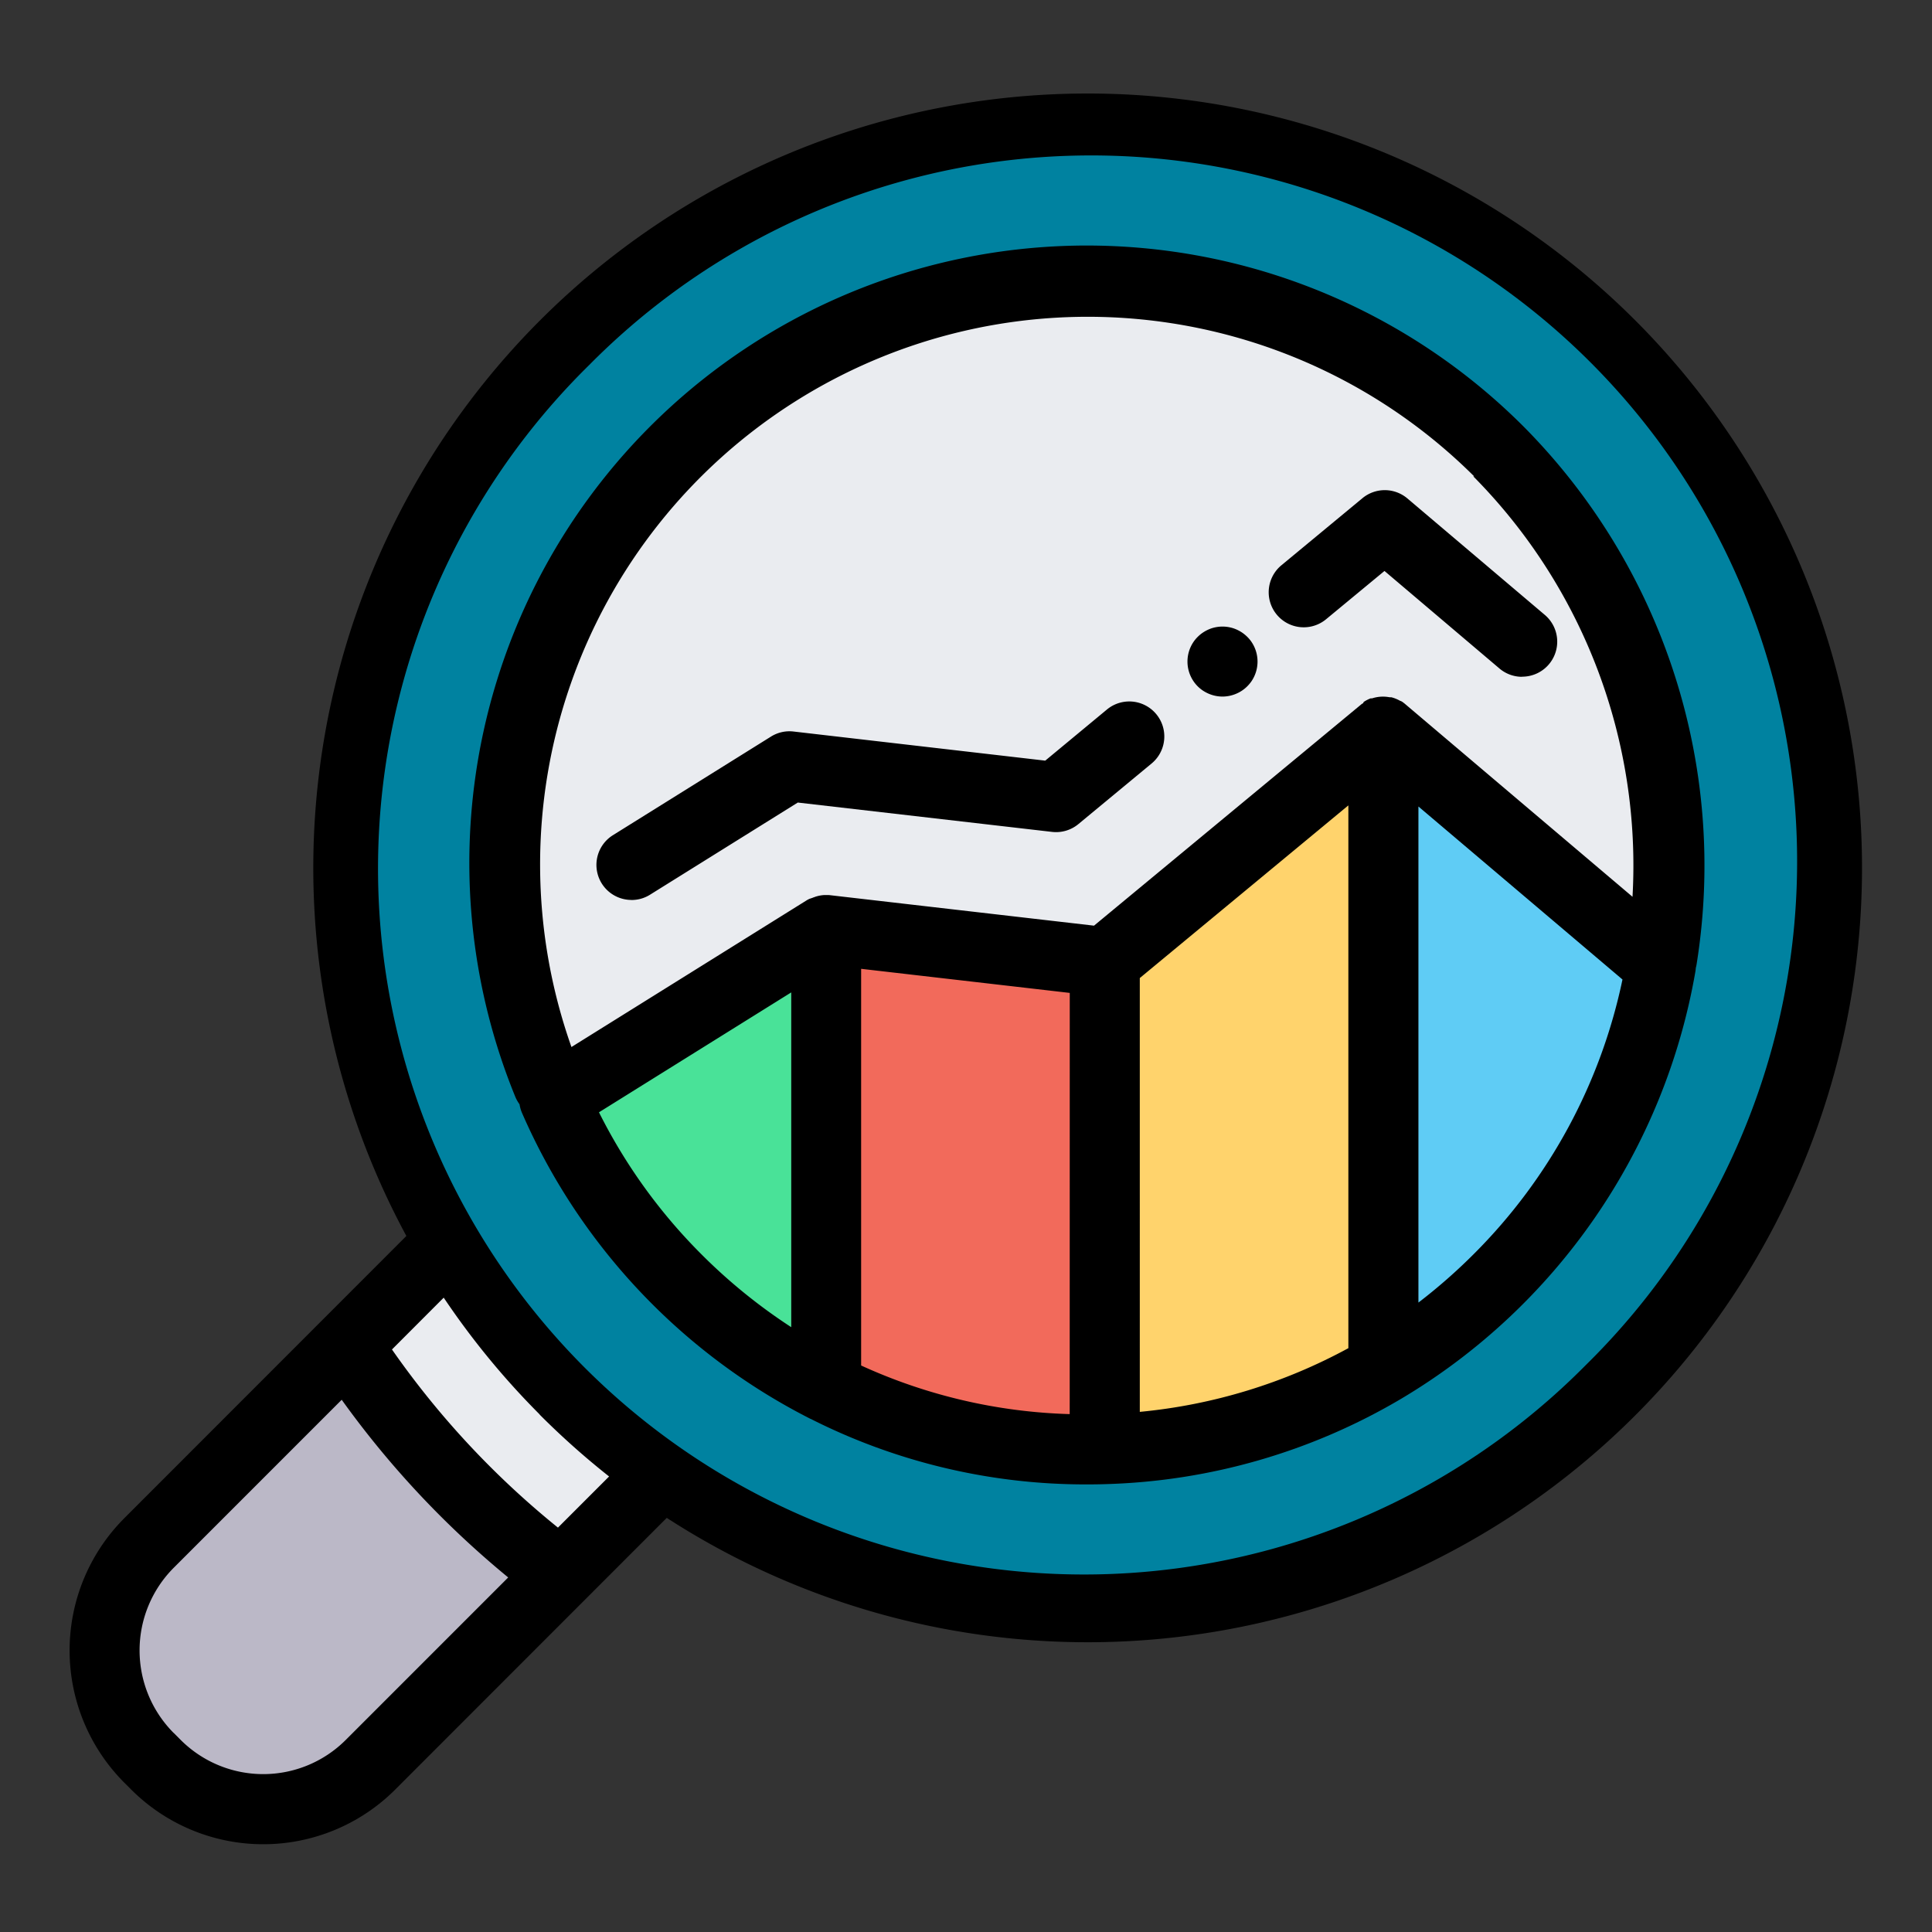 <svg xmlns="http://www.w3.org/2000/svg" xmlns:xlink="http://www.w3.org/1999/xlink" width="68" height="68" viewBox="0 0 68 68">
  <rect x="0" y="0" width="68" height="68" fill="#333333" stroke="none"/>
  <defs>
    <clipPath id="clip-path">
      <rect id="Rectangle_65" data-name="Rectangle 65" width="68" height="68" fill="#fff" stroke="#707070" stroke-width="1"/>
    </clipPath>
    <clipPath id="clip-path-2">
      <rect id="Rectangle_62" data-name="Rectangle 62" width="68" height="61.818" fill="#d9e0e6"/>
    </clipPath>
  </defs>
  <g id="robot-img" clip-path="url(#clip-path)">
    <g id="acesso-lupa" transform="translate(0 3.091)" clip-path="url(#clip-path-2)">
      <g id="_1191658" data-name="1191658" transform="translate(2.451 0.024)">
        <path id="Path_54" data-name="Path 54" d="M42.351,44.313,45.861,40.8l7.48,8.121-3.456,3.458a31.616,31.616,0,0,1-7.533-8.067" transform="translate(-32.594 -0.086)" fill="#eaecf0"/>
        <path id="Path_55" data-name="Path 55" d="M47.373,51.28l6.963-6.967a31.616,31.616,0,0,0,7.533,8.067l-6.7,6.7a5.34,5.34,0,0,1-7.555,0l-.242-.242a5.347,5.347,0,0,1,0-7.559Zm0,0" transform="translate(-44.579 -0.086)" fill="#bbb8c7"/>
        <path id="Path_56" data-name="Path 56" d="M45.68,8.945A26.079,26.079,0,1,1,8.8,9a26.079,26.079,0,0,1,36.881-.06Zm0,0" transform="translate(8.559 -0.086)" fill="#0082a0"/>
        <path id="Path_57" data-name="Path 57" d="M8.264,35.1a20.657,20.657,0,0,1,4.522-22.239A20.495,20.495,0,0,1,47.49,30.7" transform="translate(8.561 -0.086)" fill="#eaecf0"/>
        <path id="Path_58" data-name="Path 58" d="M46.045,29.68V45.807a20.63,20.63,0,0,1-9.577-10.152Zm0,0" transform="translate(-19.414 -0.086)" fill="#49e298"/>
        <path id="Path_59" data-name="Path 59" d="M36.467,30.812V47.975q-.3.01-.609.01a20.321,20.321,0,0,1-9.2-2.179V29.68Zm0,0" transform="translate(-0.031 -0.086)" fill="#f26a5b"/>
        <path id="Path_60" data-name="Path 60" d="M16.855,30.968A20.6,20.6,0,0,1,7.094,45.139V22.694Zm0,0" transform="translate(39.149 -0.086)" fill="#5fccf5"/>
        <path id="Path_61" data-name="Path 61" d="M26.661,22.694V45.139a20.266,20.266,0,0,1-9.806,2.837V30.812Zm0,0" transform="translate(19.581 -0.086)" fill="#ffd36c"/>
        <path id="Path_62" data-name="Path 62" d="M1.922,50.408l9.93-9.935a27.255,27.255,0,1,1,9.165,9.922l-9.554,9.559a6.572,6.572,0,0,1-9.3,0l-.243-.243a6.588,6.588,0,0,1,0-9.3Zm51.444-5.393A24.847,24.847,0,1,0,18.29,9.815a24.847,24.847,0,1,0,35.076,35.2Zm-36.822,1.74a27.6,27.6,0,0,1-3.378-4.111l-1.821,1.824a30.422,30.422,0,0,0,5.842,6.27l1.8-1.8a27.7,27.7,0,0,1-2.446-2.18ZM3.666,57.967l.242.243a4.108,4.108,0,0,0,5.811,0l5.717-5.718c-.844-.693-1.657-1.431-2.429-2.205a32.847,32.847,0,0,1-3.431-4.049L3.664,52.151a4.119,4.119,0,0,0,0,5.817Zm0,0" transform="translate(0 -0.086)"/>
        <path id="Path_63" data-name="Path 63" d="M7.288,35.838a1.247,1.247,0,0,1-.155-.278A21.733,21.733,0,0,1,42.638,11.995a21.937,21.937,0,0,1,6.081,18.9,1.23,1.23,0,0,1-.031.146,1.128,1.128,0,0,1-.016.138A21.831,21.831,0,0,1,38.324,46.2l0,0a21.618,21.618,0,0,1-10.4,3.007h0c-.2.007-.413.01-.644.01a21.417,21.417,0,0,1-9.746-2.307l-.006,0A21.858,21.858,0,0,1,7.377,36.146a1.247,1.247,0,0,1-.089-.307Zm33.6-22.1A19.275,19.275,0,0,0,9.115,33.823l8.318-5.188.007,0,.02-.012.01-.006.014-.008.009,0,.023-.012.01,0,.015-.007.007,0,.027-.012s.005,0,.008,0l.051-.022.005,0,.054-.02h0a1.222,1.222,0,0,1,.317-.062h.149a.731.731,0,0,1,.078.007l9.271,1.07,9.4-7.783h0l.013-.011,0,0,.013-.01,0,0,.012-.009.006,0,.011-.007.008-.006.01-.007L37,21.676l.008-.005.011-.007,0,0,.015-.009,0,0,.016-.01h0a1.27,1.27,0,0,1,.178-.088h0l.016-.006.006,0,.013,0,.009,0,.009,0,.014,0,0,0a1.236,1.236,0,0,1,.615-.039h0a.11.11,0,0,1,.02,0l.02,0h0l.019,0h0l.019.005h0a.077.077,0,0,1,.02.005h0a1.229,1.229,0,0,1,.245.1h0l.017.009,0,0,.014.008.007,0,.011.007.008,0,.01.006.011.007.006,0,.014.009,0,0,.015.011h0a1.187,1.187,0,0,1,.095.074l8,6.782a19.457,19.457,0,0,0-5.606-14.8Zm5.22,17.708-7.182-6.089V42.817a19.573,19.573,0,0,0,1.963-1.723,19.2,19.2,0,0,0,5.22-9.653Zm-9.648-6.128-7.341,6.077V46.664a19.136,19.136,0,0,0,7.341-2.242Zm-9.806,6.6-7.343-.848V45.032a18.933,18.933,0,0,0,7.341,1.711ZM13.672,41.1a19.425,19.425,0,0,0,3.179,2.583V31.9l-6.767,4.22A19.213,19.213,0,0,0,13.672,41.1Zm0,0" transform="translate(8.547 -0.086)"/>
        <path id="Path_64" data-name="Path 64" d="M19.664,20.788a1.233,1.233,0,0,0,.8-2.173l-4.838-4.1a1.232,1.232,0,0,0-1.583-.009l-2.852,2.361a1.233,1.233,0,1,0,1.572,1.9l2.056-1.7L18.866,20.5a1.227,1.227,0,0,0,.8.292Zm0,0" transform="translate(31.459 -0.086)"/>
        <path id="Path_65" data-name="Path 65" d="M22.52,21.488a1.241,1.241,0,0,0,.471-.095,1.225,1.225,0,0,0,.4-.266,1.255,1.255,0,0,0,.155-.187,1.234,1.234,0,0,0,0-1.368,1.171,1.171,0,0,0-.155-.187,1.284,1.284,0,0,0-.187-.153,1.315,1.315,0,0,0-.213-.114,1.166,1.166,0,0,0-.23-.07,1.232,1.232,0,0,0-.482,0,1.166,1.166,0,0,0-.23.07,1.314,1.314,0,0,0-.213.114,1.212,1.212,0,0,0-.187.153,1.171,1.171,0,0,0-.155.187,1.234,1.234,0,0,0,0,1.368,1.21,1.21,0,0,0,.34.34,1.311,1.311,0,0,0,.213.113,1.24,1.24,0,0,0,.472.095Zm0,0" transform="translate(18.057 -0.086)"/>
        <path id="Path_66" data-name="Path 66" d="M25.8,28.648a1.221,1.221,0,0,0,.651-.187l5.2-3.243L40.6,26.251a1.232,1.232,0,0,0,.927-.275l2.577-2.133a1.232,1.232,0,0,0-1.572-1.9l-2.172,1.8L31.5,22.718a1.228,1.228,0,0,0-.794.179l-5.564,3.471a1.233,1.233,0,0,0,.654,2.278Zm0,0" transform="translate(-6.022 -0.086)"/>
      </g>
    </g>
  </g>
</svg>
